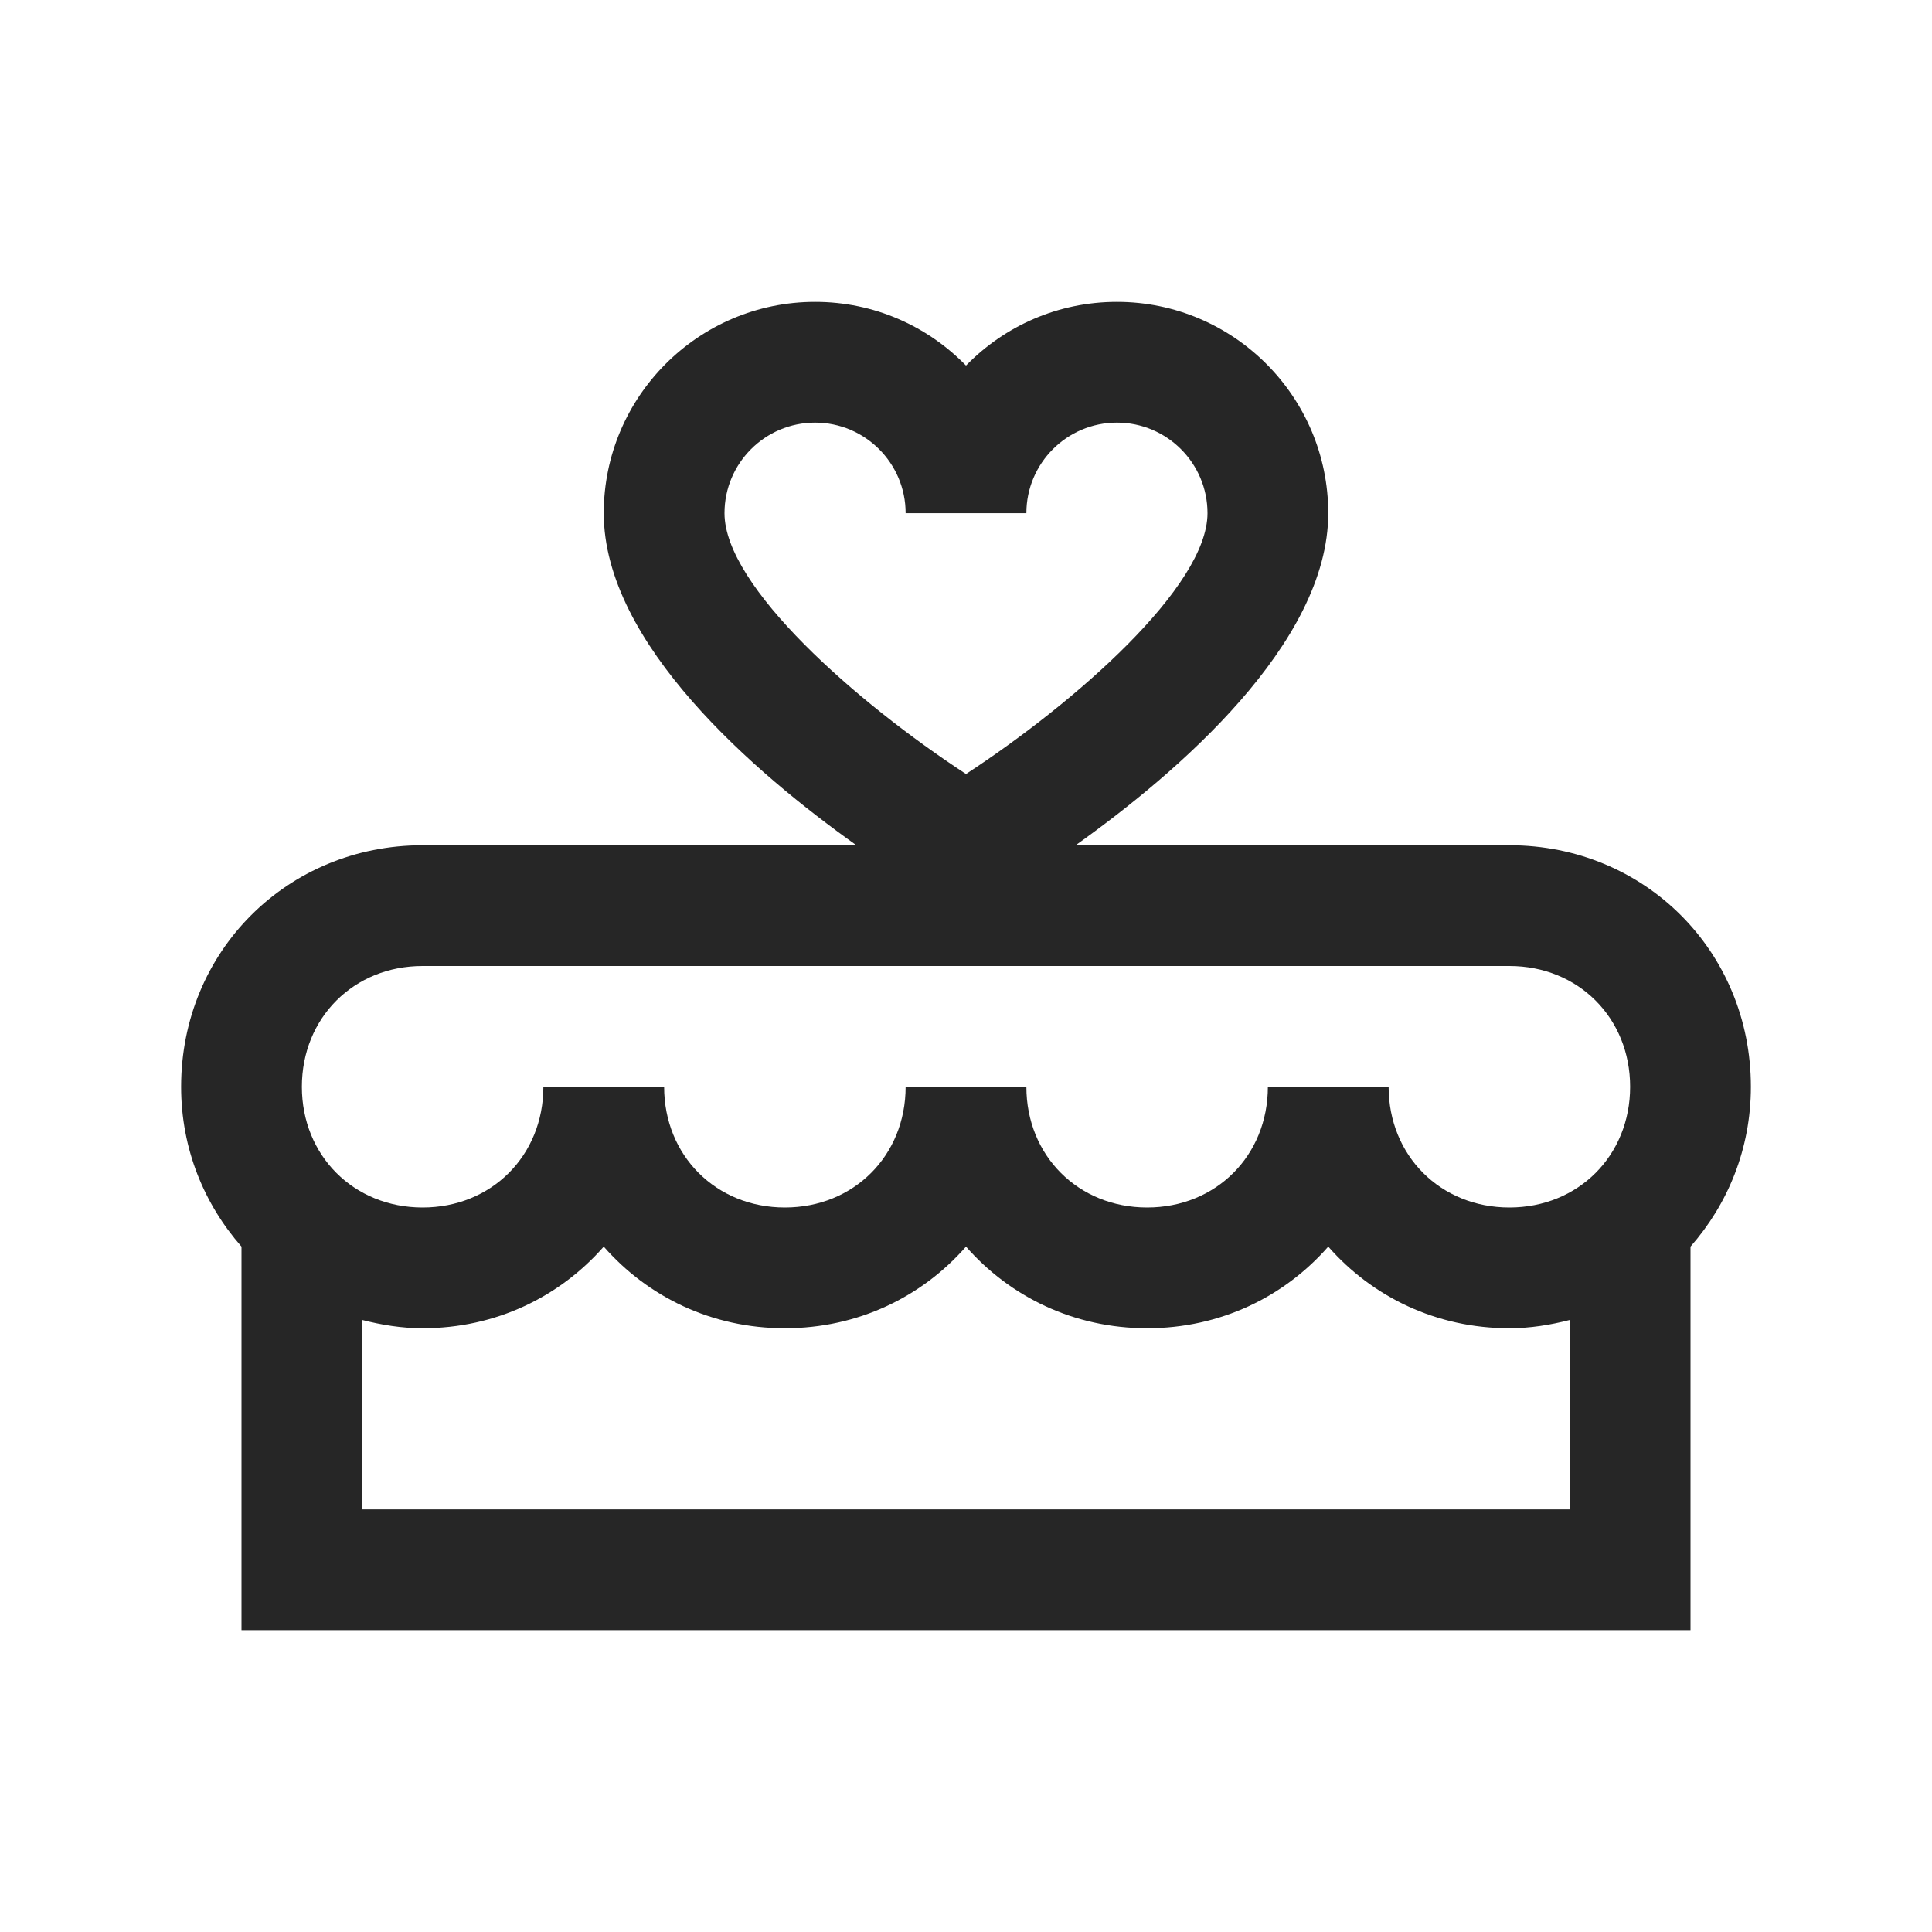 <?xml version="1.0" encoding="UTF-8"?>
<svg xmlns="http://www.w3.org/2000/svg" xmlns:xlink="http://www.w3.org/1999/xlink" viewBox="0 0 32 32" version="1.1" fill="#262626"><g id="surface1" fill="#262626"><path style=" " d="M 29 18 C 29 15.758 27.242 14 25 14 L 17.816 14 C 19.488 12.809 22 10.664 22 8.5 C 22 6.57 20.43 5 18.5 5 C 17.52 5 16.637 5.402 16 6.055 C 15.363 5.402 14.48 5 13.5 5 C 11.57 5 10 6.57 10 8.5 C 10 10.664 12.512 12.809 14.184 14 L 7 14 C 4.758 14 3 15.758 3 18 C 3 19.031 3.383 19.945 4 20.648 L 4 27 L 28 27 L 28 20.648 C 28.617 19.945 29 19.031 29 18 Z M 12 8.5 C 12 7.672 12.672 7 13.5 7 C 14.328 7 15 7.672 15 8.5 L 17 8.5 C 17 7.672 17.672 7 18.5 7 C 19.328 7 20 7.672 20 8.5 C 20 9.715 17.809 11.637 16 12.82 C 14.191 11.637 12 9.715 12 8.5 Z M 7 16 L 25 16 C 26.141 16 27 16.859 27 18 C 27 19.141 26.141 20 25 20 C 23.859 20 23 19.141 23 18 L 21 18 C 21 19.141 20.141 20 19 20 C 17.859 20 17 19.141 17 18 L 15 18 C 15 19.141 14.141 20 13 20 C 11.859 20 11 19.141 11 18 L 9 18 C 9 19.141 8.141 20 7 20 C 5.859 20 5 19.141 5 18 C 5 16.859 5.859 16 7 16 Z M 6 25 L 6 21.863 C 6.32 21.945 6.652 22 7 22 C 8.215 22 9.273 21.477 10 20.648 C 10.727 21.477 11.785 22 13 22 C 14.215 22 15.273 21.477 16 20.648 C 16.727 21.477 17.785 22 19 22 C 20.215 22 21.273 21.477 22 20.648 C 22.727 21.477 23.785 22 25 22 C 25.348 22 25.68 21.945 26 21.863 L 26 25 Z " fill="#262626"/></g></svg>
